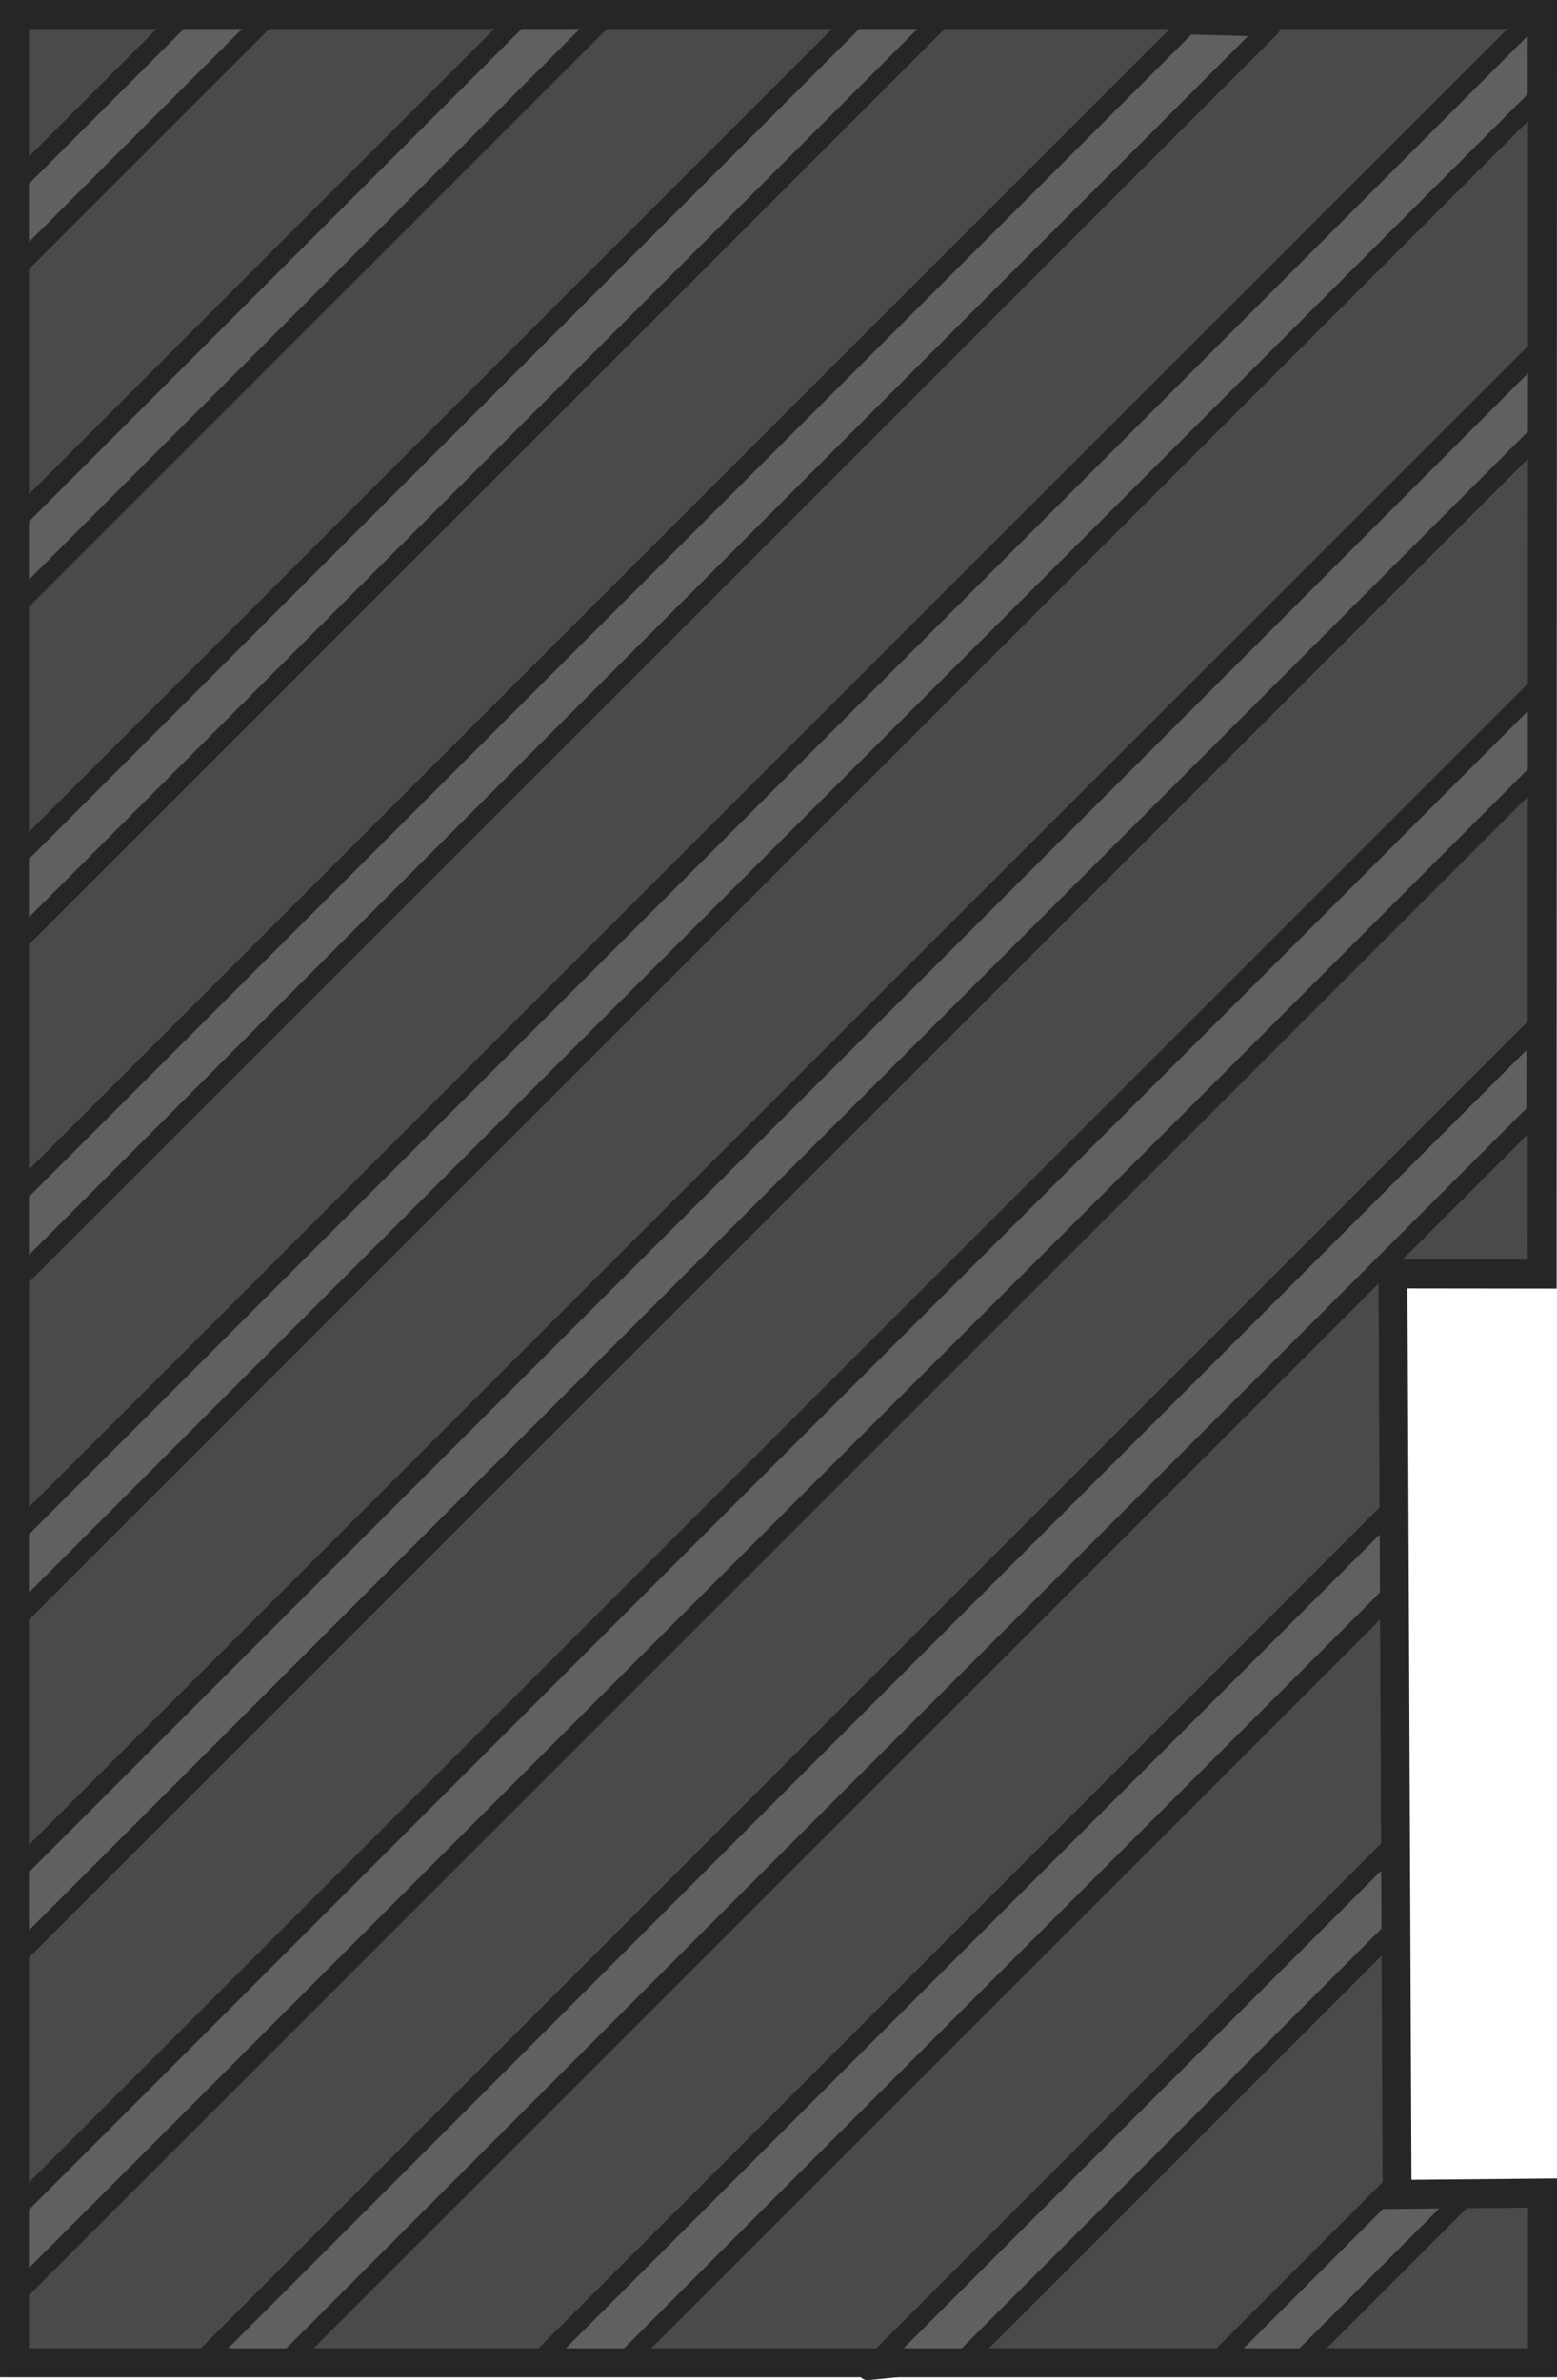 <svg xmlns="http://www.w3.org/2000/svg" xml:space="preserve" width="161.499" height="246.917" viewBox="0 0 85.46 130.66"><path d="M757.58 251.942H688.33v83.378h128.25v-83.162h-8.737v7.766h-50.588z" style="fill:#4a4a4a;fill-opacity:1;stroke-width:1.058;stroke-linecap:round" transform="rotate(90 512.05 -175.511)"/><path d="M447.512-42.605h-60.308v85.21h130.29v-85.211Z" style="fill:none;fill-opacity:1;stroke-width:.12" transform="rotate(90 214.905 -172.3)"/><path d="m443.577-41.706 73.229 73.229V26.83L448.274-41.7zm26.51 7.973 46.719 46.72V8.295L474.81-33.699Zm18.488-.048 28.76 28.76-.53-5.22-23.515-23.515zm18.445-.224 9.786 9.786v-4.558l-8.904-8.904-.052 3.319zM387.893-41.78l83.633 83.633h4.692l-83.633-83.634zm18.388-.149 83.782 83.782h4.691l-83.9-83.901zm18.412-.124 83.906 83.906h4.691l-83.906-83.906Zm-36.128 19.48 64.425 64.426h4.692l-68.993-68.993zm-.35 13.496v4.69l46.239 46.24h4.692zm0 18.535v4.692l27.703 27.703h4.692zm0 18.536v4.692l9.167 9.167h4.692z" style="fill:#606060;stroke:#262626;stroke-width:1.058;stroke-linecap:round;stroke-linejoin:round;stroke-dasharray:none;paint-order:fill markers stroke" transform="rotate(90 214.905 -172.3)"/><path d="m494.39 4.8.02-69.151h-83.873v128.91h83.873v-9.317l-7.984.075L486.2 4.79z" style="opacity:1;fill:none;fill-opacity:1;stroke:#262626;stroke-width:1.587;stroke-dasharray:none;stroke-opacity:1" transform="translate(-409.743 65.145)"/></svg>